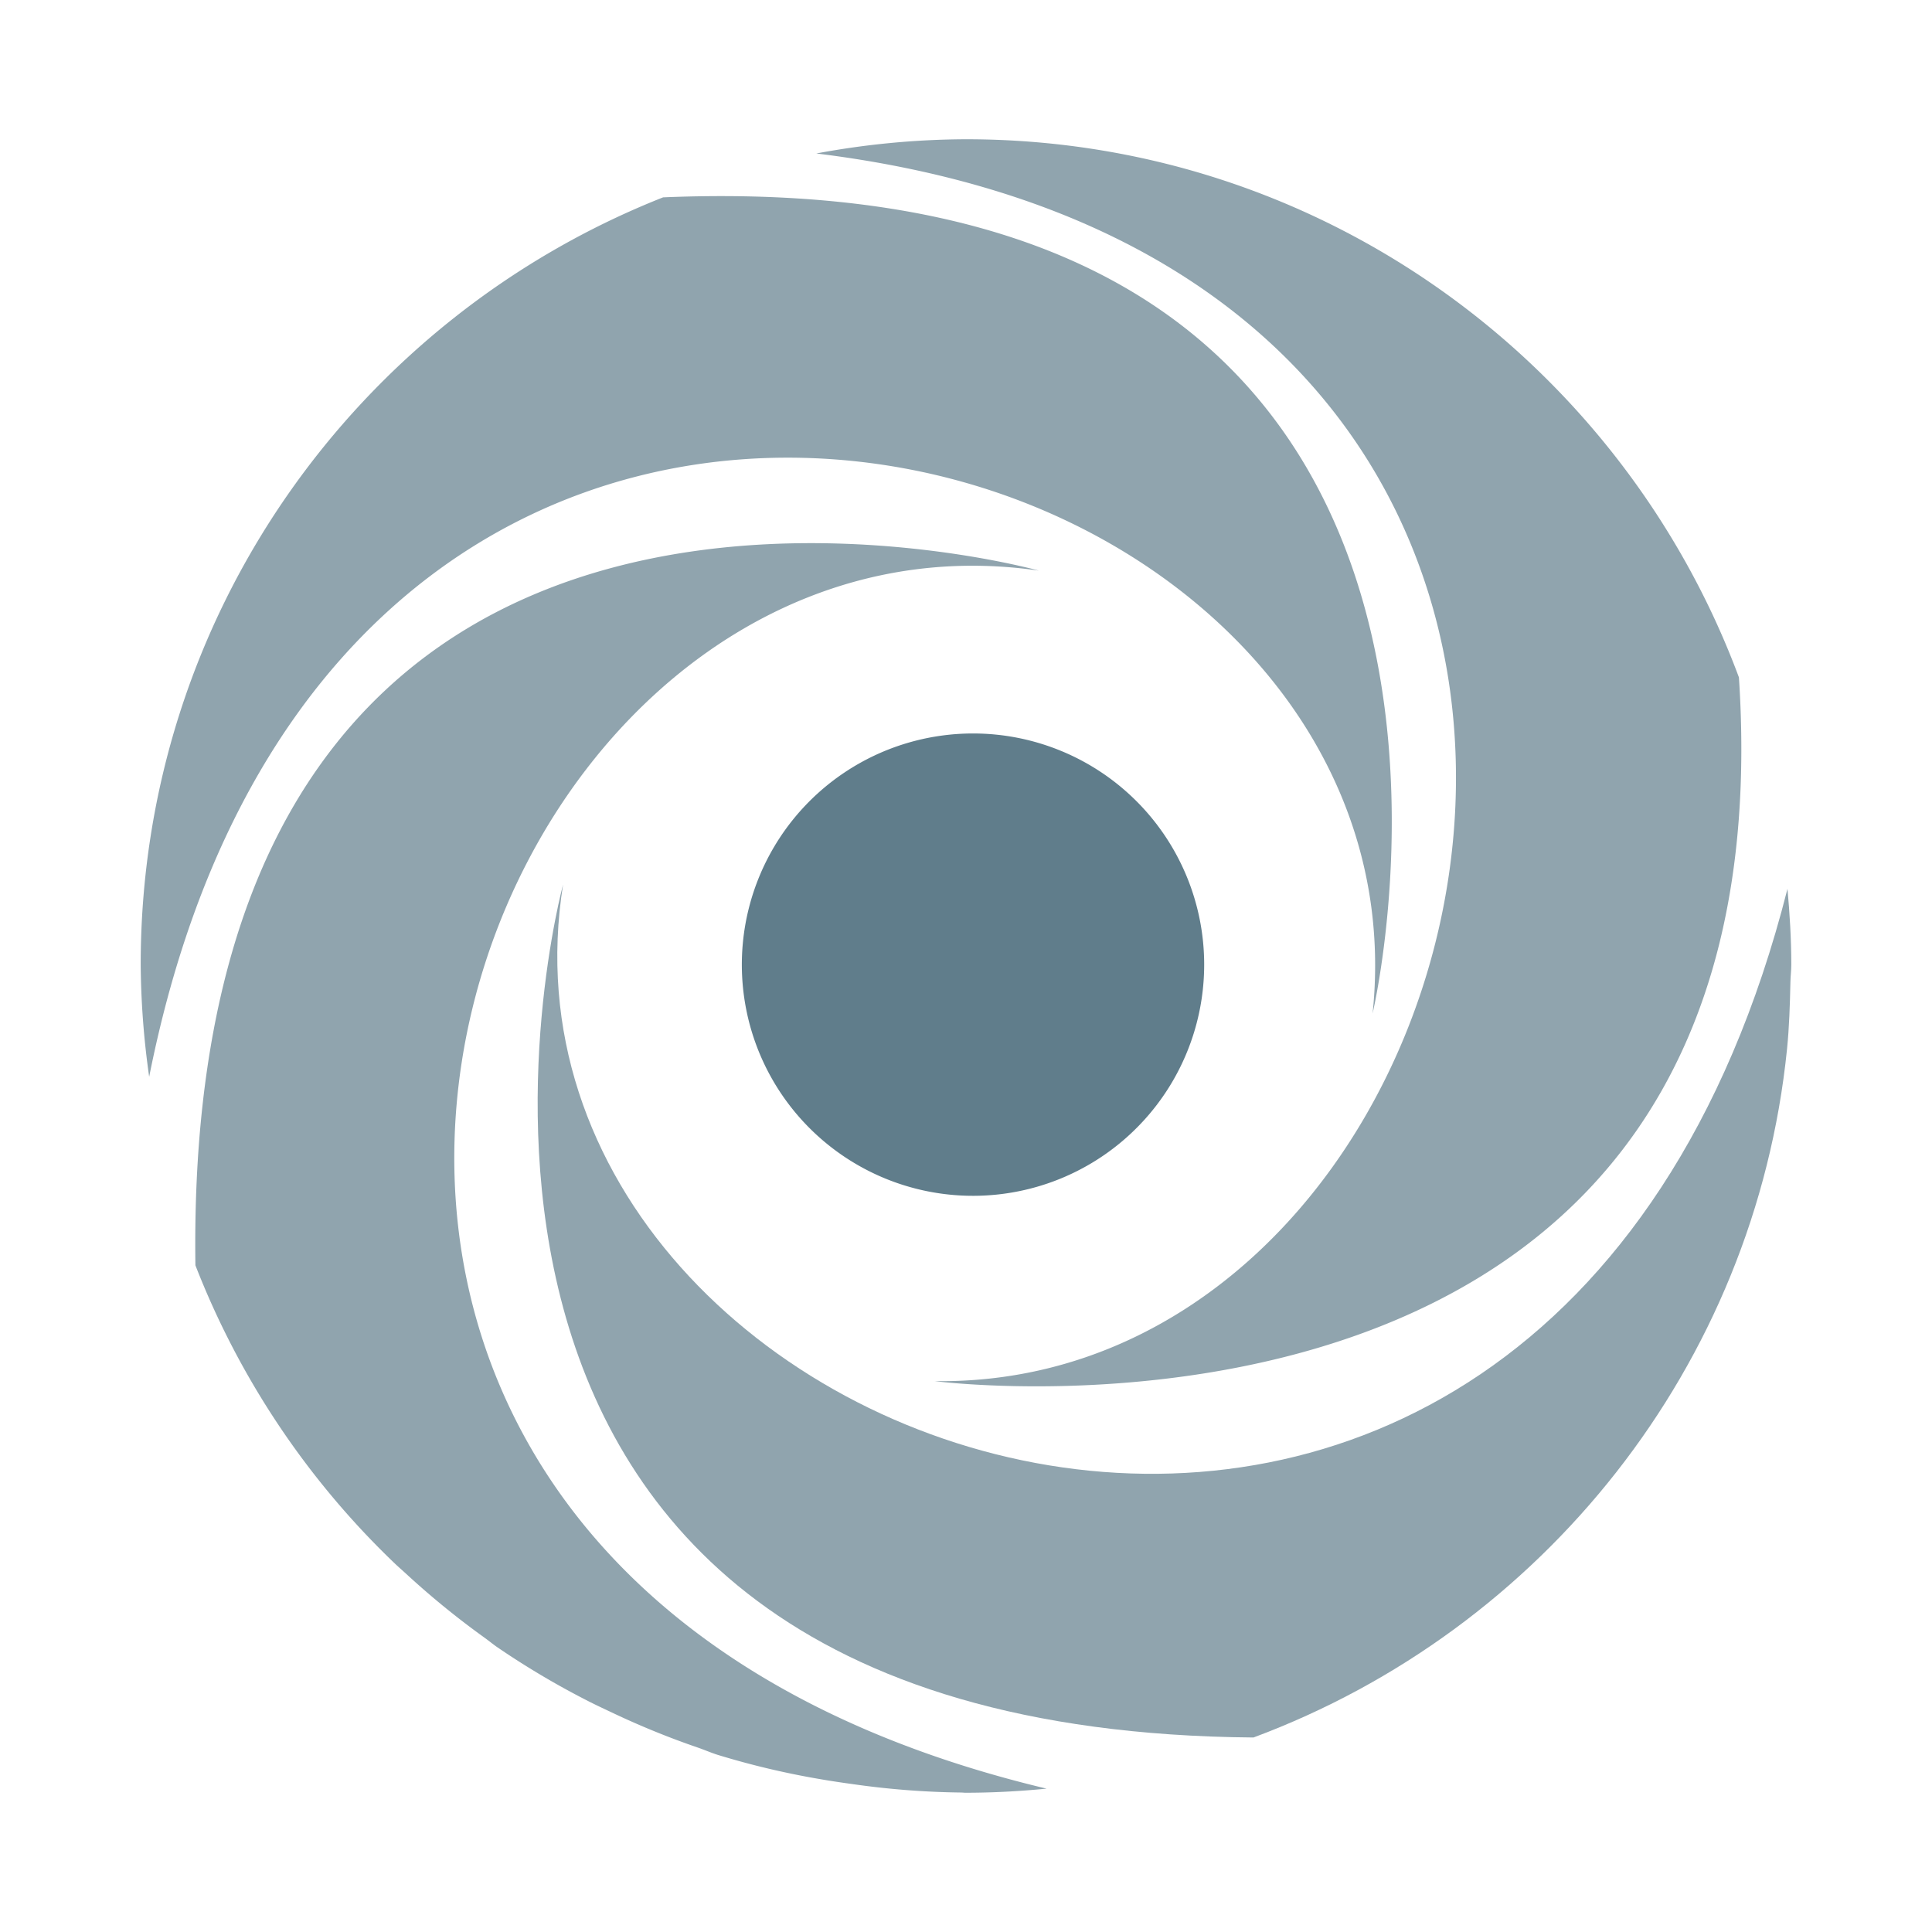 <svg xmlns="http://www.w3.org/2000/svg" viewBox="0 0 500 500"><g style="isolation:isolate"><path class="cls-2" d="M462.596 230.033c.586 6.466.99 12.989.99 19.612 0-6.623-.404-13.142-.99-19.612z"/><path class="cls-2" d="M145.725 228.904S86.327 447.757 324.402 449.662c74.696-27.807 129.738-95.98 138.08-178.172.576-5.685.748-11.484.876-17.293.024-1.529.229-3.014.229-4.552 0-6.619-.405-13.146-.99-19.612-62.899 247.607-341.155 150.622-316.872-1.129z" fill="#90a4ae"/><path class="cls-2" d="M268.826 147.67S47.164 85.767 50.573 327.465a214.196 214.196 0 0051.657 77.216c.952.9 1.938 1.752 2.9 2.638a214.344 214.344 0 0020.255 16.507c1.1.786 2.133 1.653 3.237 2.42a212.71 212.71 0 0023.384 13.883c2.347 1.21 4.76 2.314 7.142 3.443a211.363 211.363 0 0021.355 8.666c1.785.609 3.49 1.37 5.299 1.937a211.73 211.73 0 0026.583 6.286c2.719.476 5.466.876 8.218 1.257a214.263 214.263 0 0028.145 2.185c.362 0 .71.057 1.071.057 7.104 0 14.118-.38 21.036-1.062-248.707-59.312-154.174-337.416-2.029-315.228z" fill="#90a4ae"/><path class="cls-2" d="M355.227 262.291s52.442-221.09-183.619-211.216C92.45 82.343 36.413 159.364 36.413 249.625a214.787 214.787 0 002.195 29.045c49.68-250.135 332.712-169.125 316.619-16.379z" fill="#90a4ae"/><path class="cls-2" d="M241.882 357.433s222.048 28.988 208.15-182.128C419.81 94.042 341.78 36.039 250 36.039a214.377 214.377 0 00-38.734 3.68c247.421 30.373 183.114 319.876 30.616 317.714z" fill="#90a4ae"/><path d="M311.641 249.65a59.827 59.827 0 11-59.808-59.827 59.822 59.822 0 0159.808 59.827z" fill="#607d8b"/></g></svg>